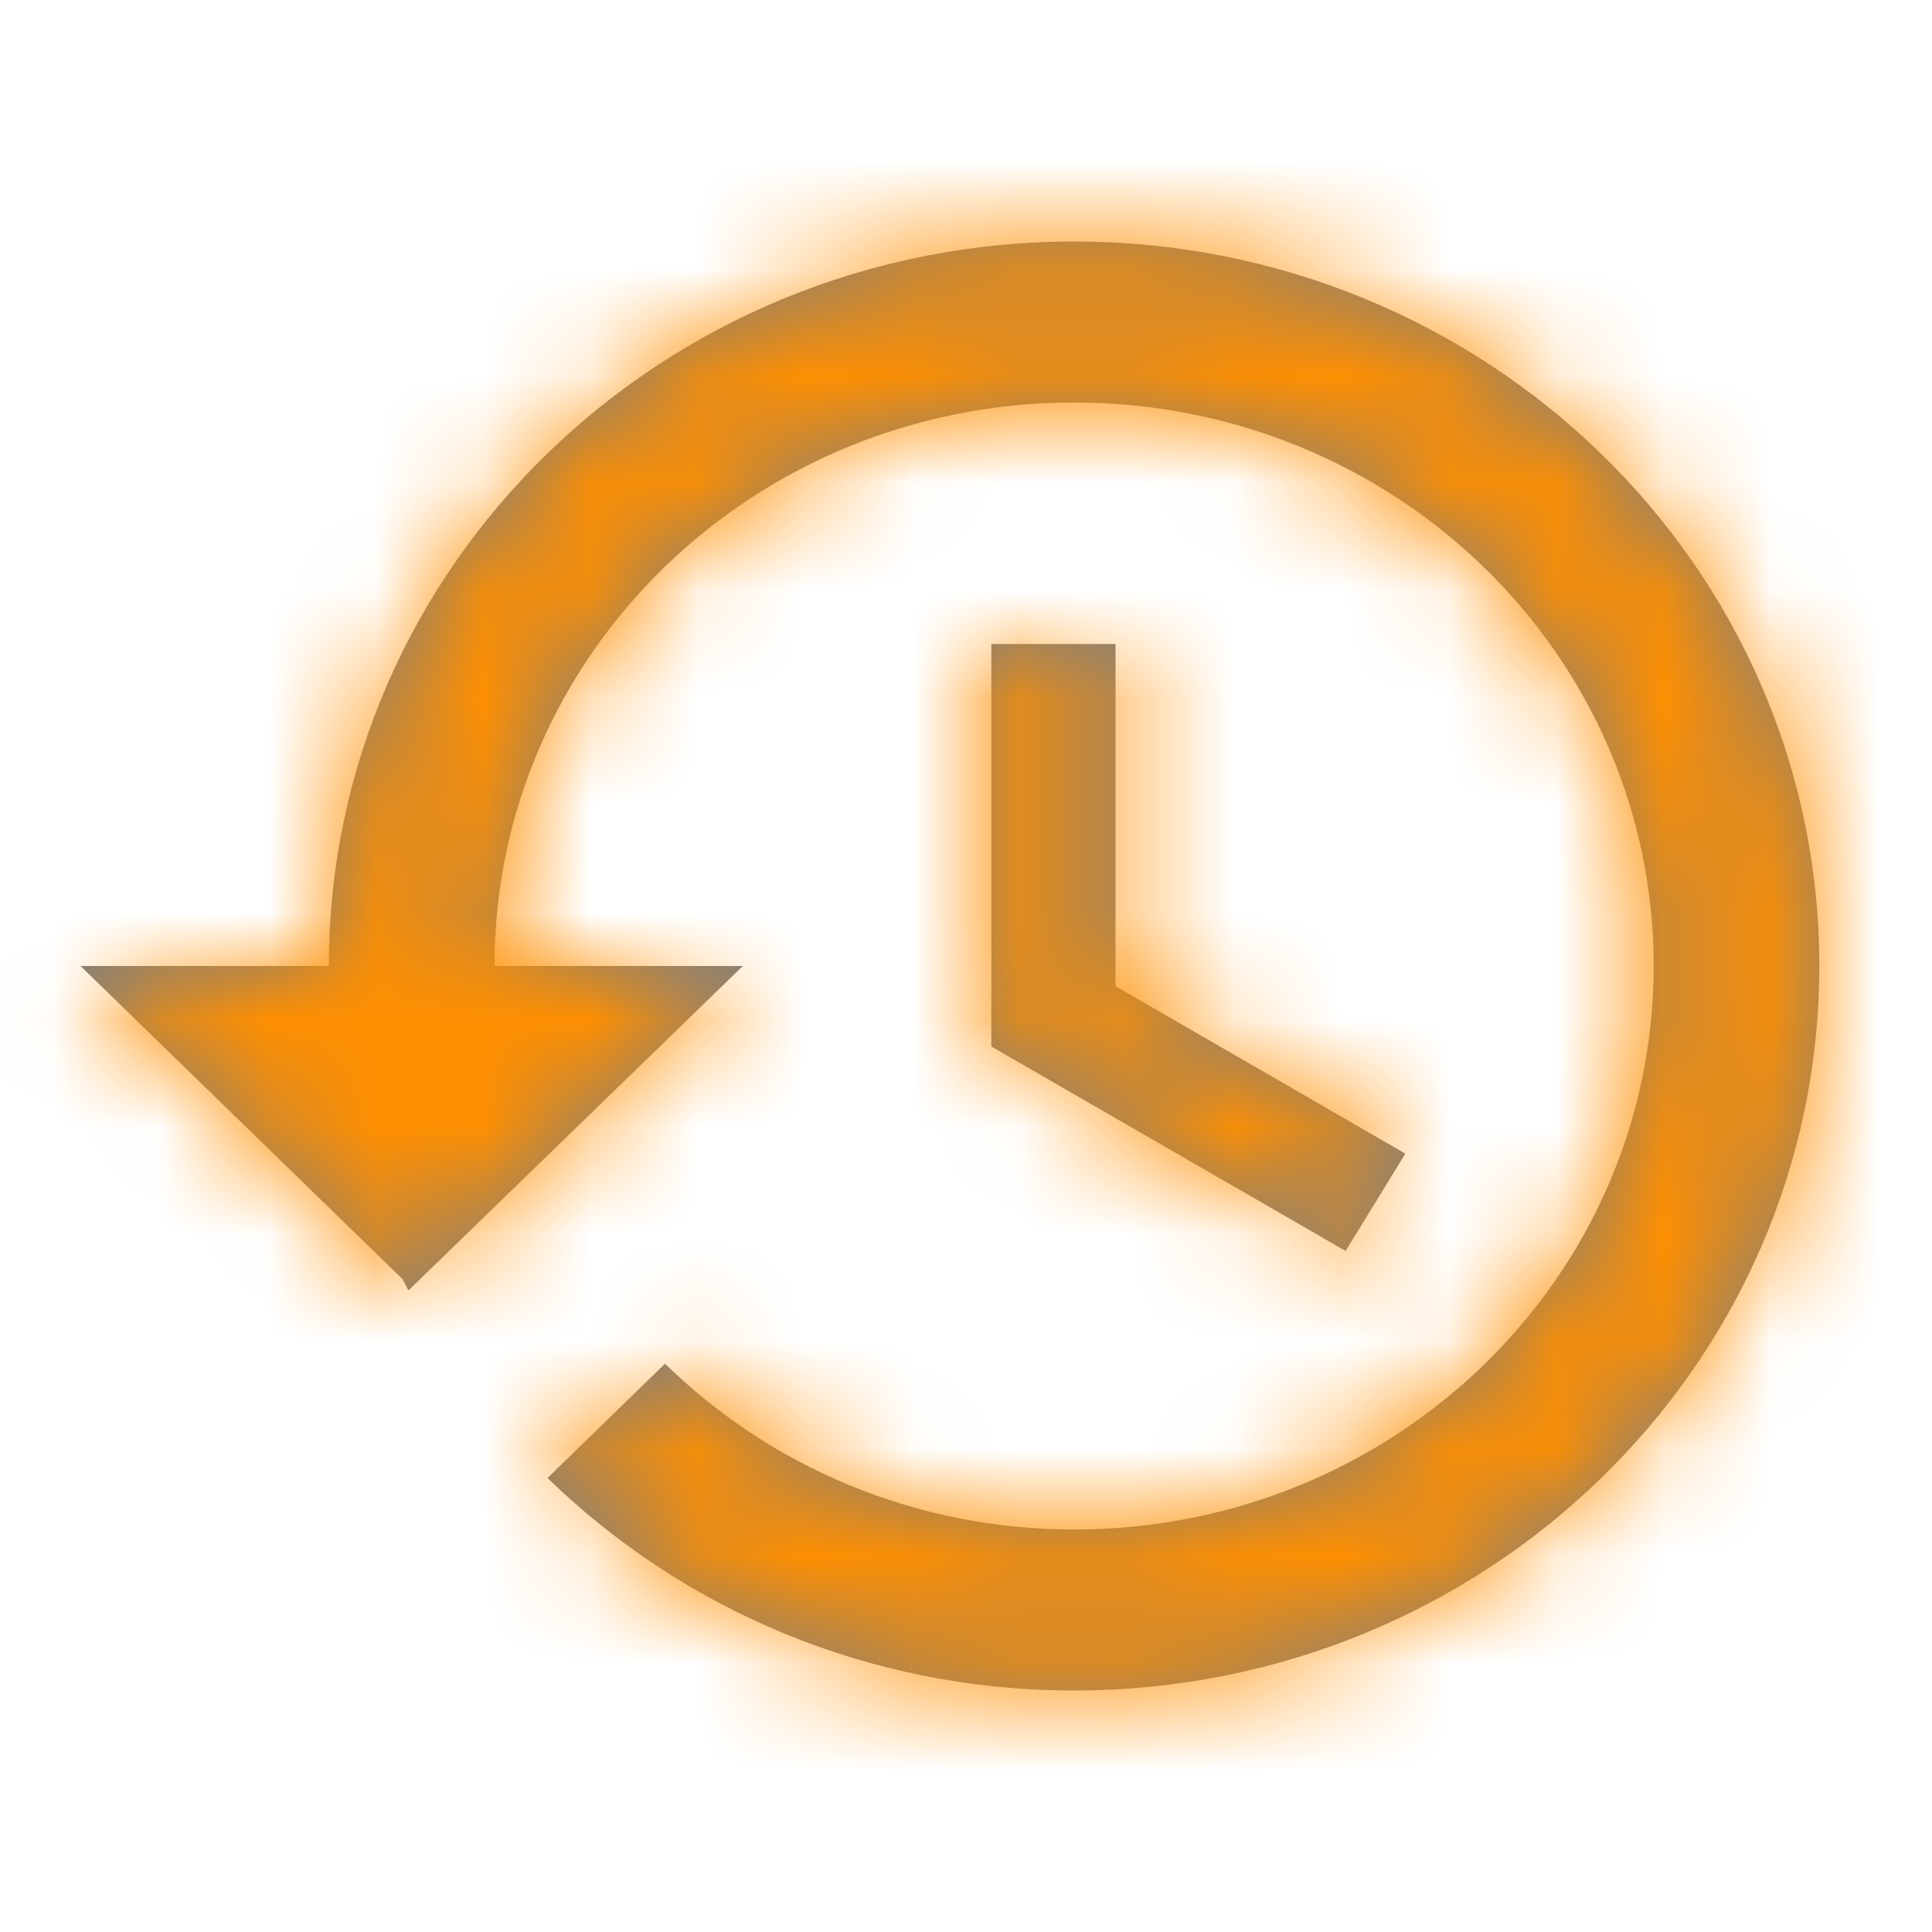 <svg width="18" height="18" viewBox="0 0 18 18" fill="none" xmlns="http://www.w3.org/2000/svg">
<g clip-path="url(#clip0_0_2218)">
<path opacity="0.01" fill-rule="evenodd" clip-rule="evenodd" d="M0 0H18V18H0V0Z" fill="#FF0000" fill-opacity="0.1"/>
<path fill-rule="evenodd" clip-rule="evenodd" d="M10.007 2.25C6.173 2.25 3.064 5.272 3.064 9H0.75L3.751 11.918L3.805 12.023L6.921 9H4.607C4.607 6.098 7.022 3.75 10.007 3.75C12.993 3.75 15.407 6.098 15.407 9C15.407 11.902 12.993 14.25 10.007 14.25C8.518 14.25 7.168 13.658 6.196 12.705L5.101 13.77C6.358 14.992 8.086 15.75 10.007 15.75C13.841 15.75 16.95 12.727 16.95 9C16.95 5.272 13.841 2.25 10.007 2.25ZM9.236 6V9.75L12.537 11.655L13.093 10.748L10.393 9.188V6H9.236V6Z" fill="#7F7F7F"/>
<mask id="mask0_0_2218" style="mask-type:luminance" maskUnits="userSpaceOnUse" x="0" y="2" width="17" height="14">
<path fill-rule="evenodd" clip-rule="evenodd" d="M10.007 2.25C6.173 2.25 3.064 5.272 3.064 9H0.75L3.751 11.918L3.805 12.023L6.921 9H4.607C4.607 6.098 7.022 3.75 10.007 3.75C12.993 3.75 15.407 6.098 15.407 9C15.407 11.902 12.993 14.25 10.007 14.25C8.518 14.25 7.168 13.658 6.196 12.705L5.101 13.77C6.358 14.992 8.086 15.75 10.007 15.75C13.841 15.75 16.95 12.727 16.95 9C16.95 5.272 13.841 2.25 10.007 2.25ZM9.236 6V9.75L12.537 11.655L13.093 10.748L10.393 9.188V6H9.236Z" fill="white"/>
</mask>
<g mask="url(#mask0_0_2218)">
<g filter="url(#filter0_dd_0_2218)">
<rect width="18" height="18" fill="#FE8F02"/>
</g>
</g>
</g>
<defs>
<filter id="filter0_dd_0_2218" x="-4" y="-4" width="26" height="26" filterUnits="userSpaceOnUse" color-interpolation-filters="sRGB">
<feFlood flood-opacity="0" result="BackgroundImageFix"/>
<feColorMatrix in="SourceAlpha" type="matrix" values="0 0 0 0 0 0 0 0 0 0 0 0 0 0 0 0 0 0 127 0" result="hardAlpha"/>
<feOffset/>
<feGaussianBlur stdDeviation="2"/>
<feColorMatrix type="matrix" values="0 0 0 0 0 0 0 0 0 0 0 0 0 0 0 0 0 0 0.24 0"/>
<feBlend mode="normal" in2="BackgroundImageFix" result="effect1_dropShadow_0_2218"/>
<feColorMatrix in="SourceAlpha" type="matrix" values="0 0 0 0 0 0 0 0 0 0 0 0 0 0 0 0 0 0 127 0" result="hardAlpha"/>
<feOffset/>
<feGaussianBlur stdDeviation="2"/>
<feColorMatrix type="matrix" values="0 0 0 0 0 0 0 0 0 0 0 0 0 0 0 0 0 0 0.12 0"/>
<feBlend mode="normal" in2="effect1_dropShadow_0_2218" result="effect2_dropShadow_0_2218"/>
<feBlend mode="normal" in="SourceGraphic" in2="effect2_dropShadow_0_2218" result="shape"/>
</filter>
<clipPath id="clip0_0_2218">
<rect width="18" height="18" fill="white"/>
</clipPath>
</defs>
</svg>
